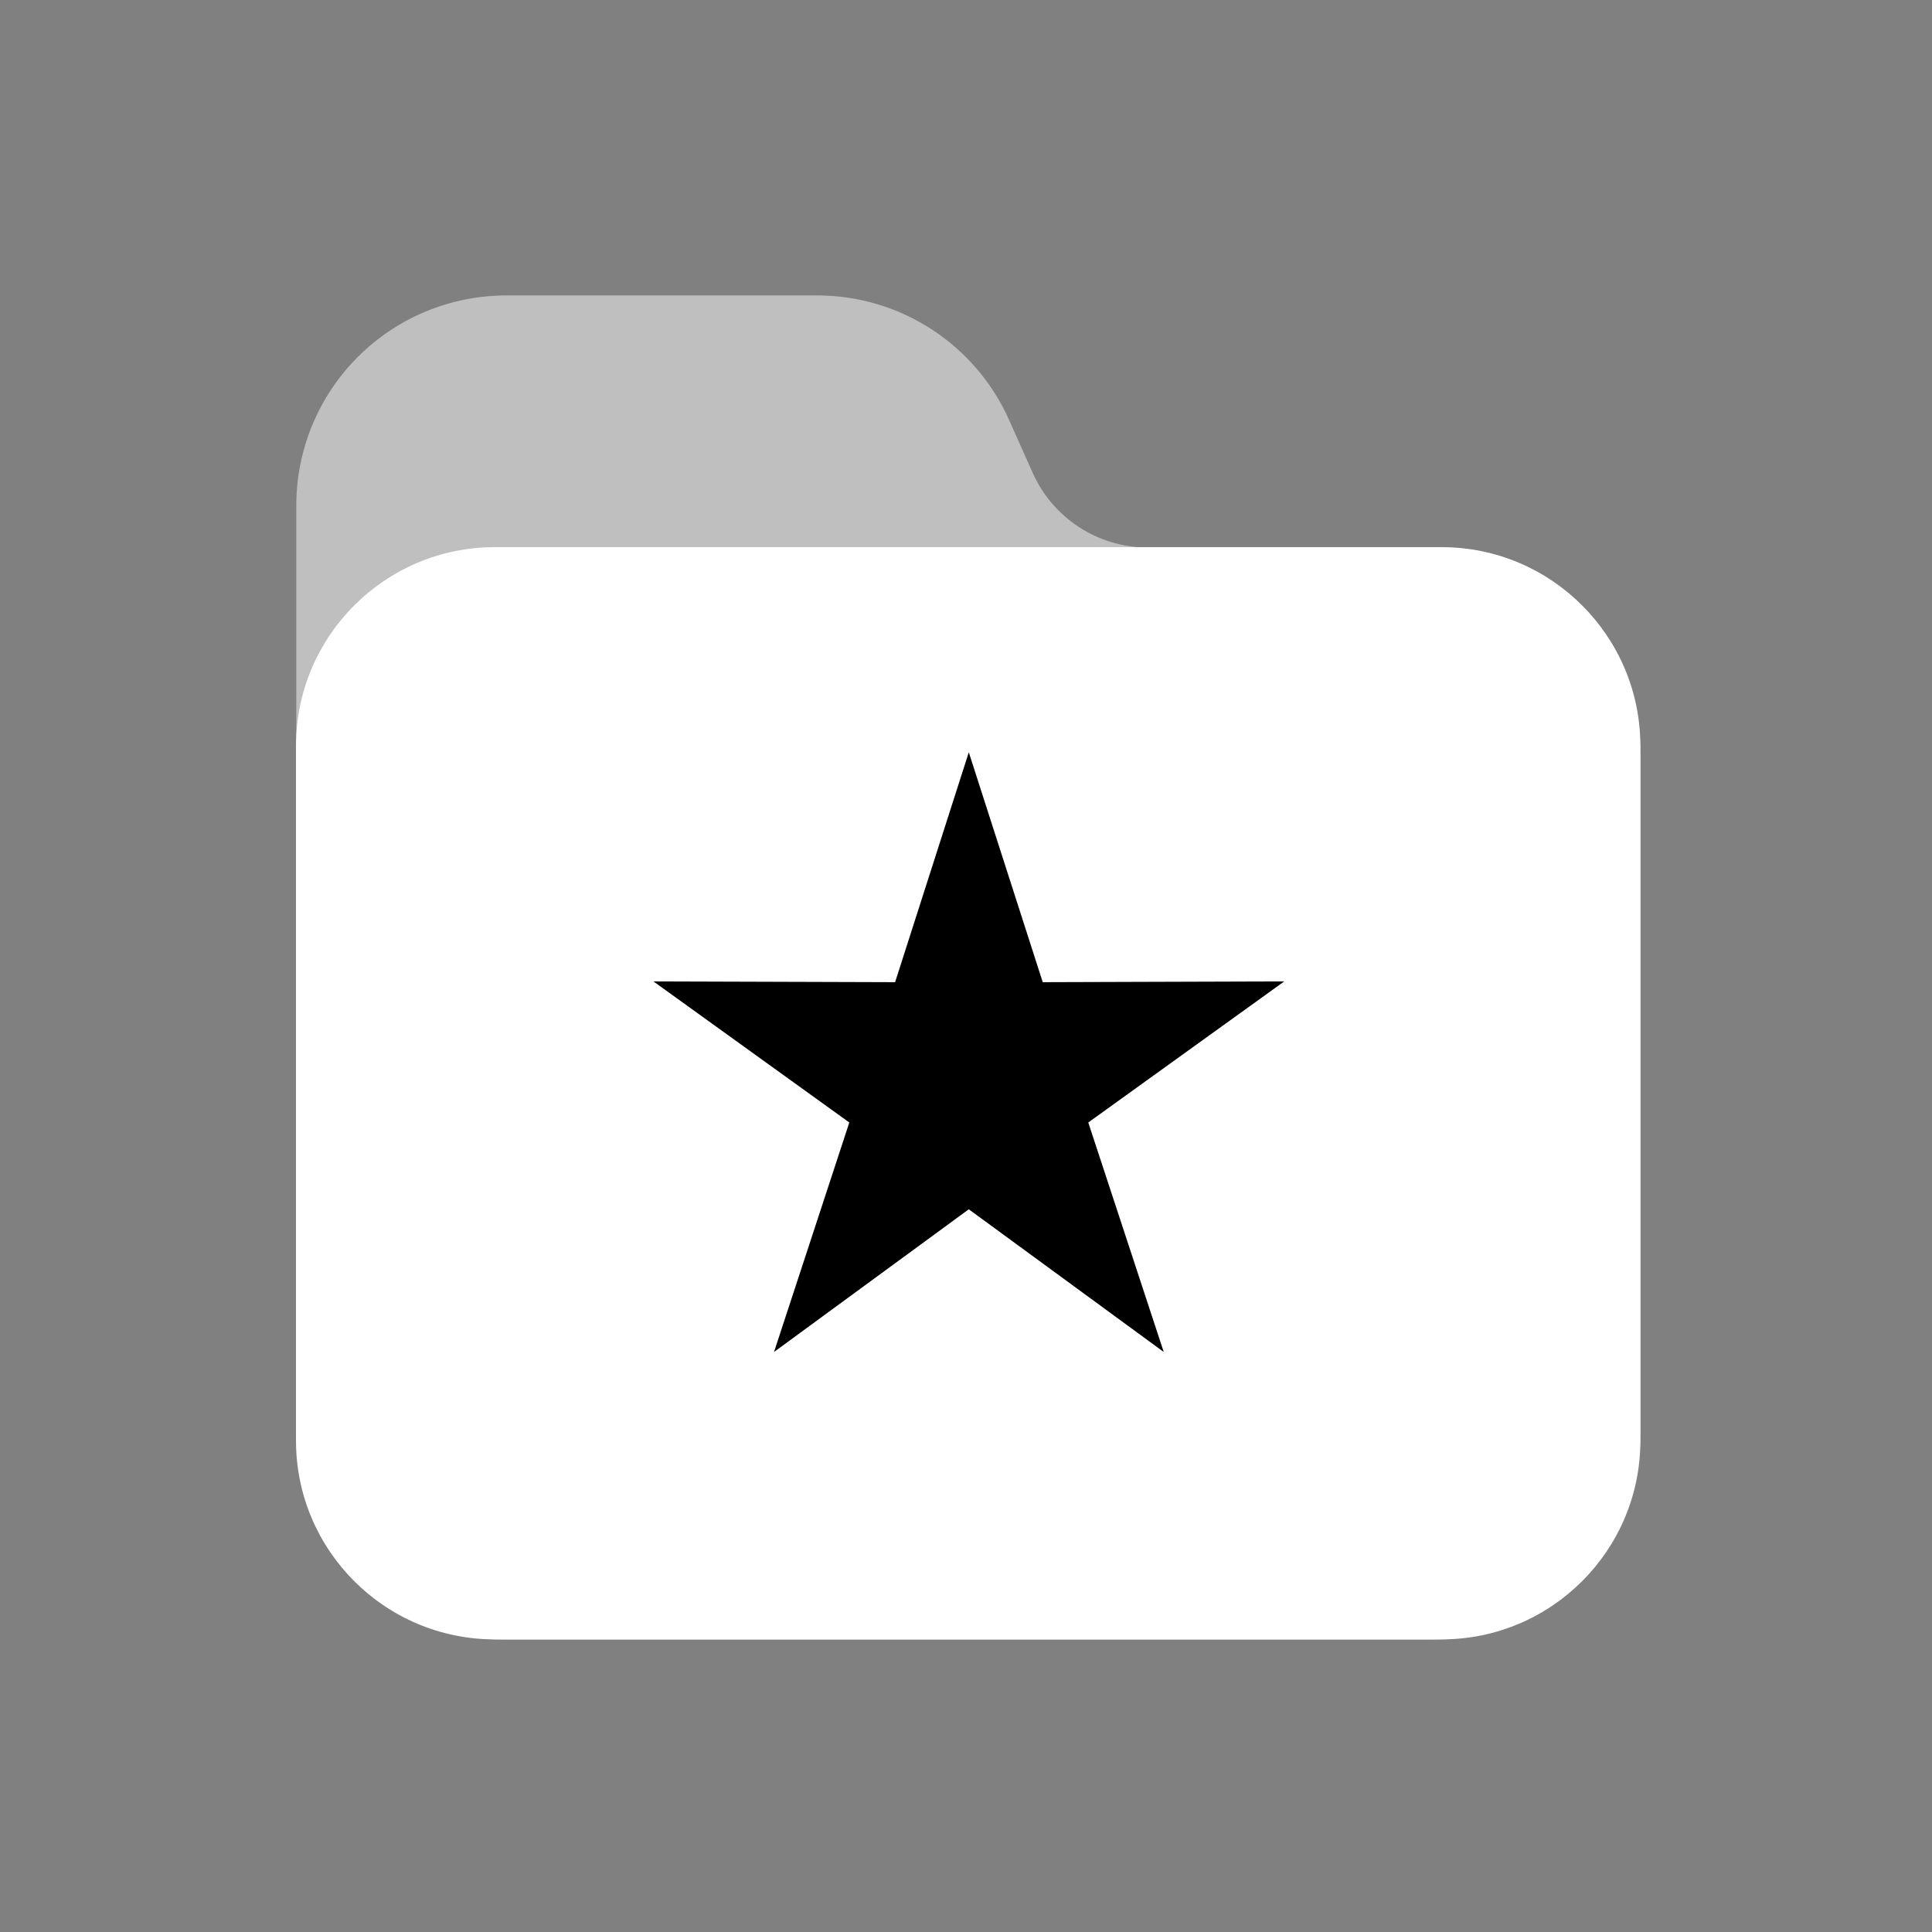 <?xml version="1.0" encoding="UTF-8" standalone="no"?>
<svg
   width="23px"
   height="23px"
   version="1.1"
   xml:space="preserve"
   style="fill-rule:evenodd;clip-rule:evenodd;stroke-linejoin:round;stroke-miterlimit:2;"
   id="svg10"
   sodipodi:docname="favorite_folder_closed.svg"
   inkscape:version="1.4 (e7c3feb100, 2024-10-09)"
   xmlns:inkscape="http://www.inkscape.org/namespaces/inkscape"
   xmlns:sodipodi="http://sodipodi.sourceforge.net/DTD/sodipodi-0.dtd"
   xmlns="http://www.w3.org/2000/svg"
   xmlns:svg="http://www.w3.org/2000/svg"
   xmlns:serif="http://www.serif.com/"><rect width="100%" height="100%" fill="#808080" stroke="none"/><sodipodi:namedview
   id="namedview10"
   pagecolor="#505050"
   bordercolor="#ffffff"
   borderopacity="1"
   inkscape:showpageshadow="0"
   inkscape:pageopacity="0"
   inkscape:pagecheckerboard="1"
   inkscape:deskcolor="#505050"
   inkscape:zoom="36.769553"
   inkscape:cx="12.97269"
   inkscape:cy="11.640065"
   inkscape:window-width="2560"
   inkscape:window-height="1403"
   inkscape:window-x="0"
   inkscape:window-y="0"
   inkscape:window-maximized="1"
   inkscape:current-layer="Folder-back" />
    <g
   transform="matrix(1,0,0,1,-95,-98)"
   id="g7">
        <g
   transform="matrix(1.211,0,0,1.211,17.526,43.526)"
   id="g6">
            <rect
   id="favorite_folder_closed"
   x="64"
   y="45"
   width="19"
   height="19"
   style="fill:none;" />
            <g
   id="favorite_folder_closed1"
   serif:id="favorite_folder_closed">
                <g
   id="Folder-back"
   serif:id="Folder back"
   transform="matrix(0.826,0,0,0.826,39.217,9.478)">
                    <path
   id="path9"
   style="fill:#bfbfbf"
   d="M 36 46.5 C 35.337 46.5 34.701 46.763 34.232 47.232 C 33.763 47.701 33.5 48.337 33.5 49 L 33.5 60 C 33.5 60.663 33.763 61.298 34.232 61.767 C 34.701 62.236 35.337 62.5 36 62.5 L 47 62.5 C 48.381 62.5 49.5 61.381 49.5 60 L 49.5 52 C 49.5 50.619 48.381 49.5 47 49.5 L 43.634 49.5 C 43.041 49.5 42.504 49.151 42.263 48.609 L 41.984 47.984 C 41.583 47.082 40.688 46.5 39.701 46.5 L 36 46.5 z M 41.806 48.812 C 41.846 48.903 41.893 48.988 41.945 49.07 C 41.893 48.988 41.846 48.903 41.806 48.812 z M 43.34 49.978 C 43.435 49.992 43.534 50 43.633 50 C 43.534 50 43.435 49.992 43.34 49.978 z " />
                    
                </g>
                <g
   id="Folder-front"
   serif:id="Folder front"
   transform="matrix(0.826,0,0,0.901,11.13,13.834)">
                    <path
   id="path7"
   style="fill:#ffffff"
   d="M 69.865 40.541 C 68.56 40.541 67.5 41.513 67.5 42.71 L 67.5 50.29 C 67.5 51.487 68.56 52.458 69.865 52.458 L 81.135 52.458 C 82.44 52.458 83.5 51.487 83.5 50.29 L 83.5 42.71 C 83.5 41.513 82.44 40.541 81.135 40.541 L 69.865 40.541 z " />
                    
                </g>
                <g
   transform="matrix(0.826,0,0,0.826,65.652,47.009)"
   id="g5">
                    <path
   d="M9.5,11.939L11.82,13.637L10.922,10.906L13.254,9.227L10.38,9.236L9.5,6.5L8.623,9.236L5.747,9.227L8.078,10.906L7.182,13.637L9.5,11.939Z"
   style="fill:#000000;fill-rule:nonzero;fill-opacity:1"
   id="path5" />
                </g>
            </g>
        </g>
    </g>
    <defs
   id="defs10">
        <linearGradient
   id="_Linear1"
   x1="0"
   y1="0"
   x2="1"
   y2="0"
   gradientUnits="userSpaceOnUse"
   gradientTransform="matrix(1.04095e-15,17,-17,1.04095e-15,38,46)"><stop
     offset="0"
     style="stop-color:rgb(155,155,155);stop-opacity:1"
     id="stop7" /><stop
     offset="1"
     style="stop-color:rgb(132,132,132);stop-opacity:1"
     id="stop8" /></linearGradient>
        <linearGradient
   id="_Linear2"
   x1="0"
   y1="0"
   x2="1"
   y2="0"
   gradientUnits="userSpaceOnUse"
   gradientTransform="matrix(1.04095e-15,12.467,-17,7.63363e-16,72,40.267)"><stop
     offset="0"
     style="stop-color:rgb(214,214,214);stop-opacity:1"
     id="stop9" /><stop
     offset="1"
     style="stop-color:rgb(172,172,172);stop-opacity:1"
     id="stop10" /></linearGradient>
    </defs>
</svg>

